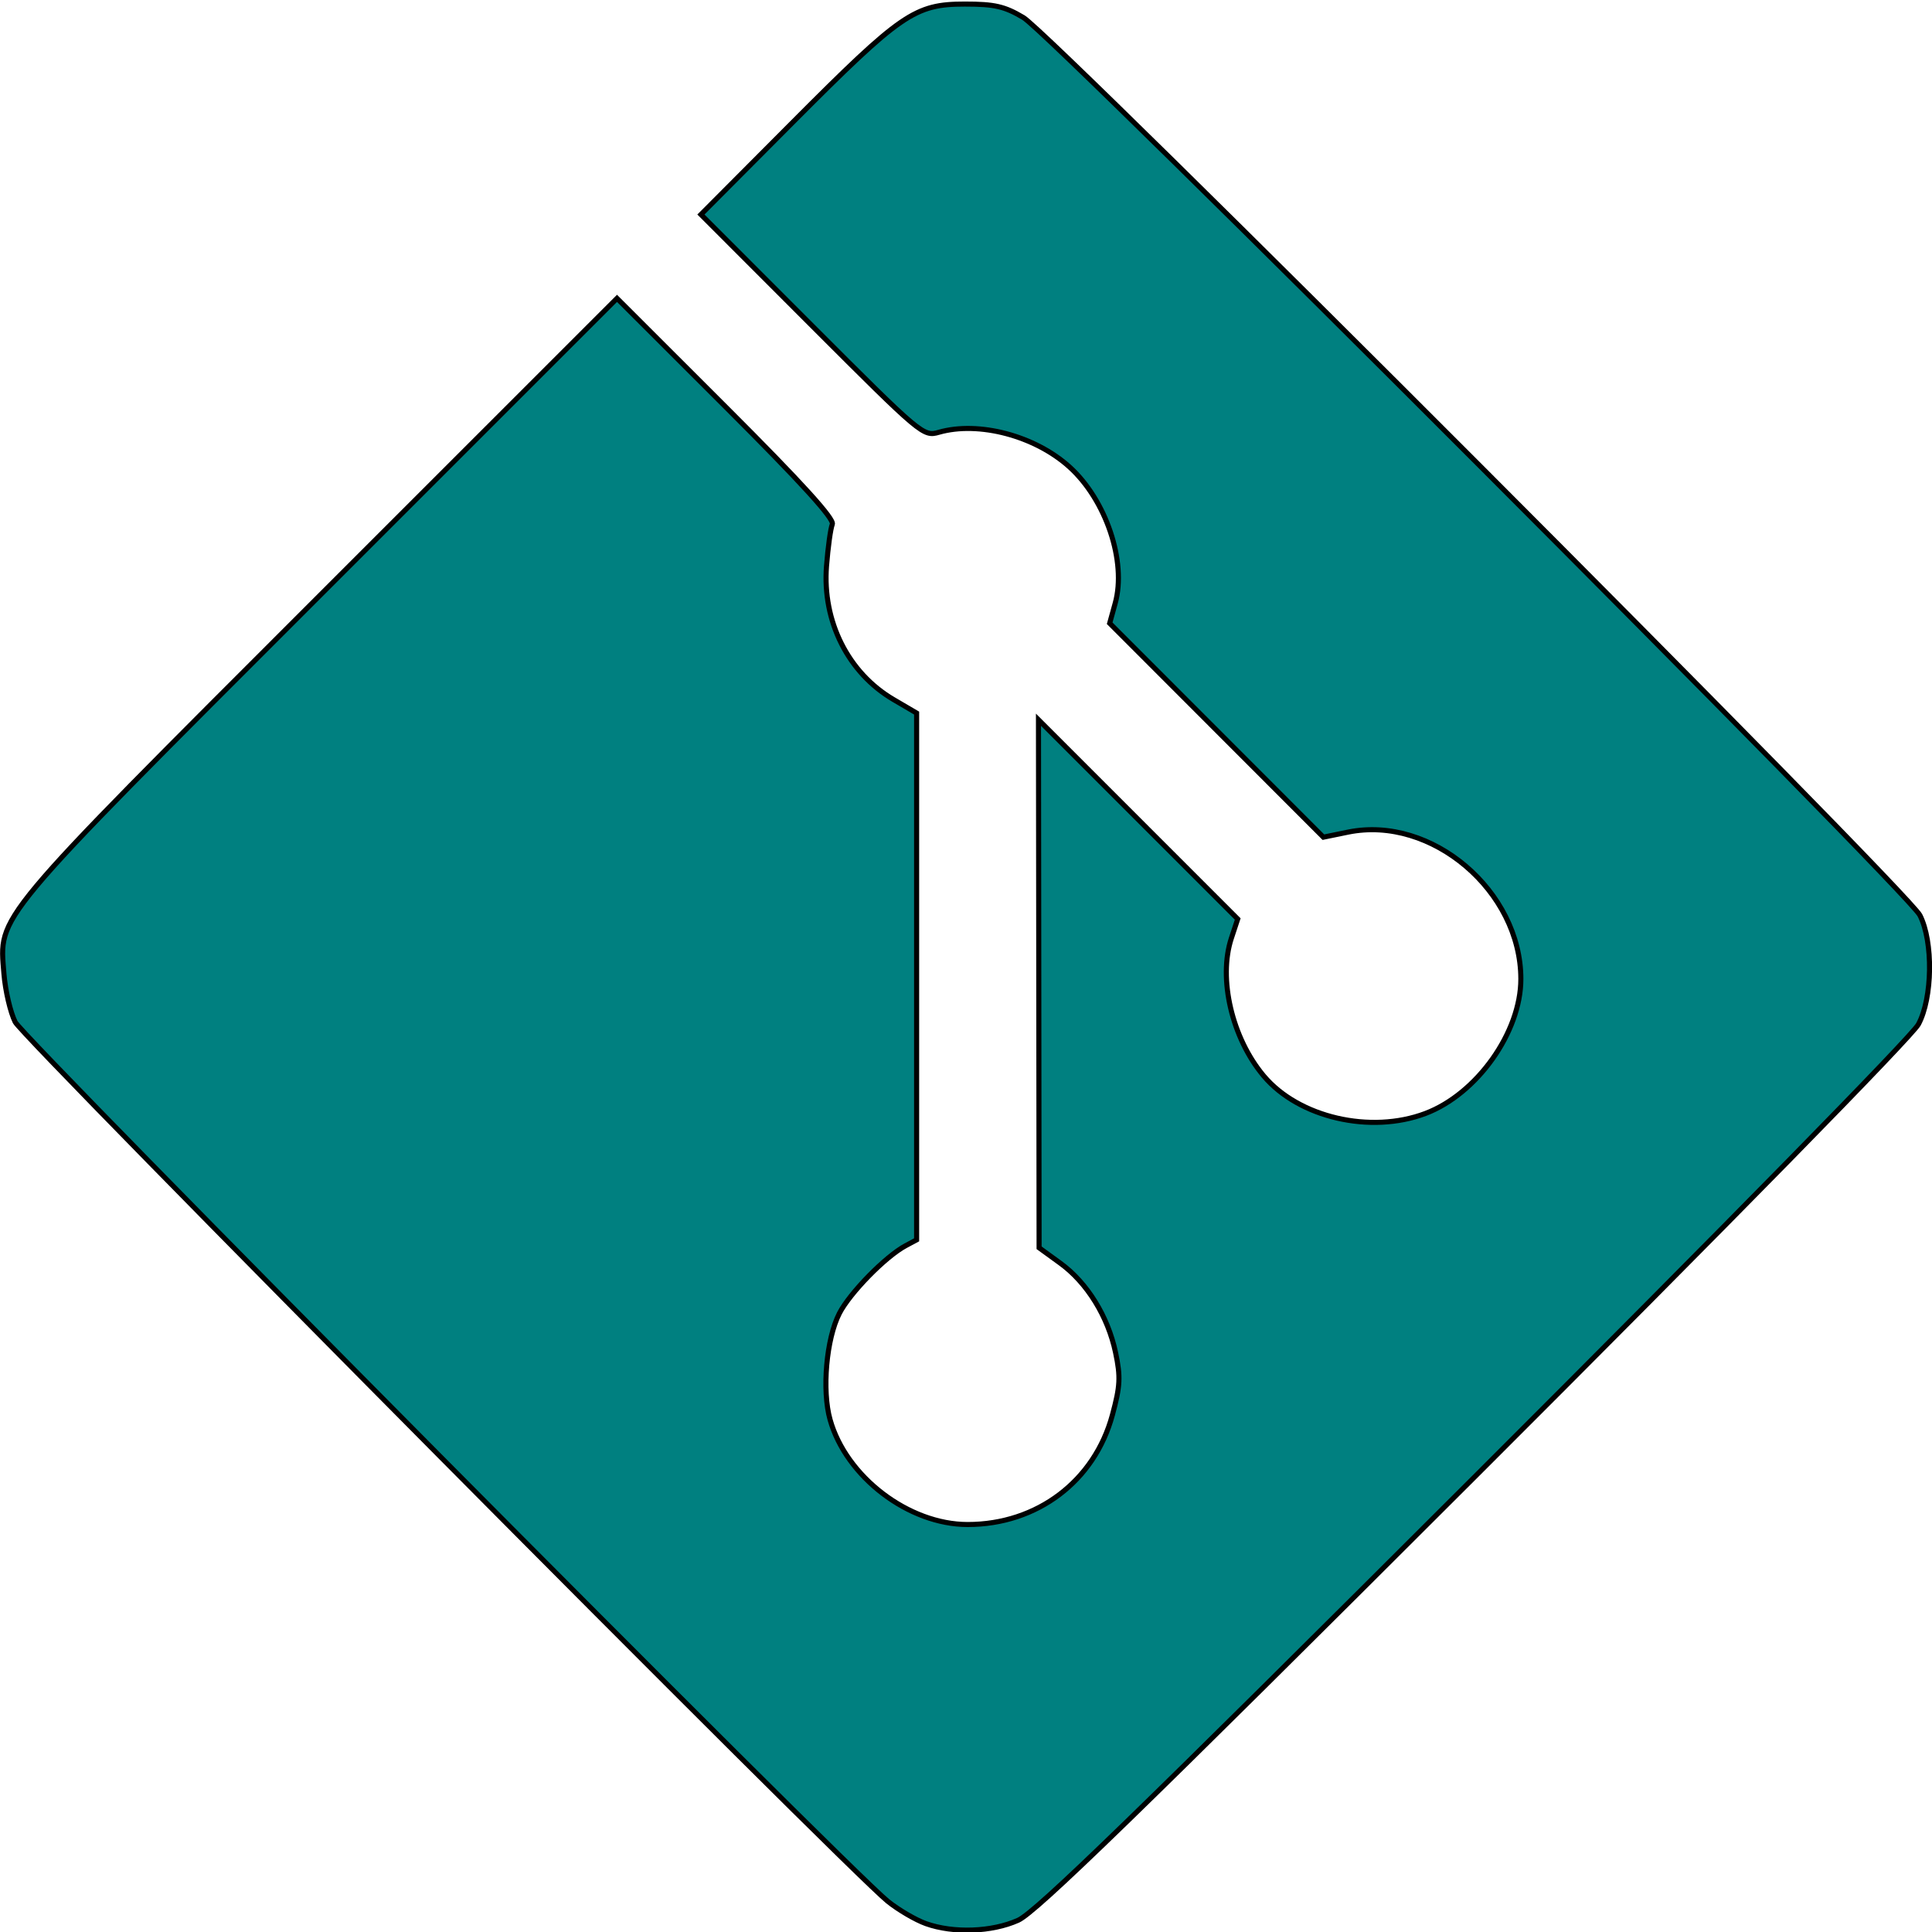 <svg xmlns="http://www.w3.org/2000/svg" width="80" height="80" viewBox="0 0 380.497 380.182">
  <g>
    <path
       d="m 182.349,378.688 c -2.021,-0.722 -5.396,-2.696 -7.5,-4.387 C 166.875,367.892 4.653,204.428 2.997,201.133 2.042,199.233 1.041,194.942 0.772,191.597 -0.164,179.934 -1.866,181.97 63.05,117.061 l 58.467,-58.461 21.513,21.494 c 14.887,14.874 21.322,21.956 20.892,22.994 -0.342,0.825 -0.857,4.539 -1.145,8.253 -0.843,10.871 4.265,21.037 13.203,26.275 l 4.542,2.662 v 51.87 51.87 l -2.144,1.148 c -3.984,2.132 -11.012,9.308 -13.073,13.348 -2.565,5.028 -3.449,15.123 -1.831,20.904 3.158,11.28 15.469,20.67 27.098,20.67 13.689,0 24.98,-8.541 28.504,-21.563 1.545,-5.707 1.637,-7.494 0.633,-12.281 -1.498,-7.141 -5.61,-13.791 -10.907,-17.637 l -4.158,-3.019 -0.061,-51.997 -0.061,-51.997 19.62,19.62 19.62,19.62 -1.245,3.772 c -2.636,7.987 0.117,19.707 6.375,27.145 6.89,8.189 21.017,11.466 31.828,7.385 10.167,-3.839 18.803,-16 18.803,-26.48 0,-17.342 -17.594,-32.298 -34.033,-28.931 l -4.854,0.994 -21.046,-21.065 -21.046,-21.065 1.096,-3.965 c 2.262,-8.185 -1.816,-20.32 -9.016,-26.825 -6.789,-6.133 -17.871,-9.071 -25.724,-6.818 -3.058,0.877 -3.474,0.527 -24.984,-20.999 L 138.042,42.09 156.033,24.022 C 177.454,2.509 180.167,0.644 190.023,0.644 c 5.86,0 7.828,0.453 11.533,2.657 5.695,3.387 174.135,172.05 176.554,176.788 2.658,5.207 2.506,16.313 -0.294,21.5 -1.262,2.338 -37.616,39.413 -87.476,89.21 -66.088,66.005 -86.331,85.665 -89.817,87.228 -5.179,2.323 -12.752,2.599 -18.175,0.662 z"
       style="fill:#008080;stroke:#000000;stroke-width:1" />
  </g>
</svg>
